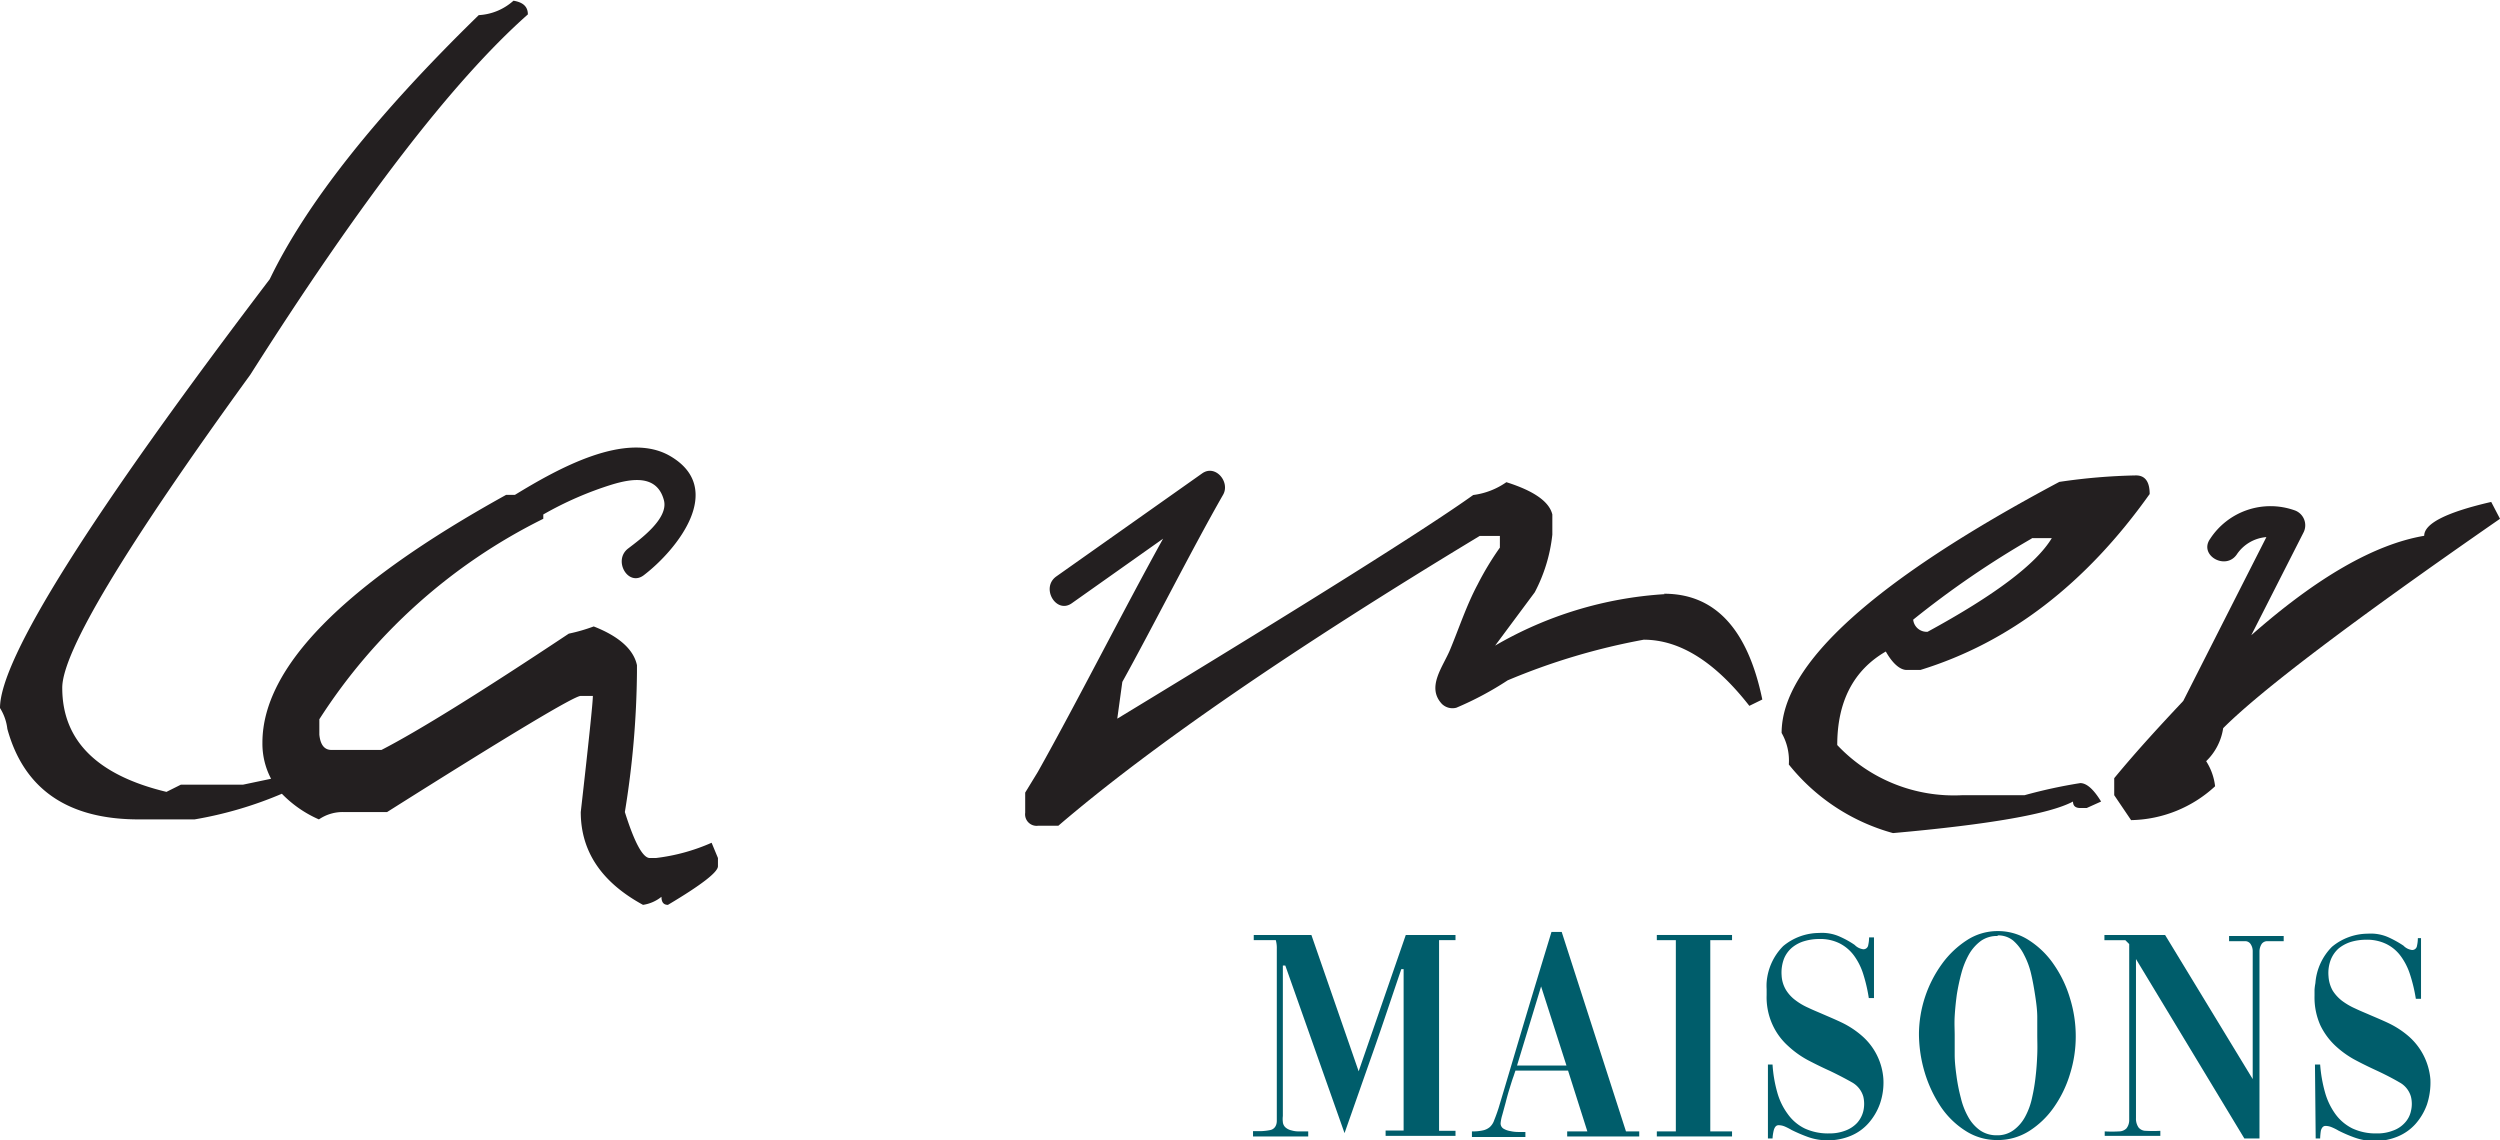 <?xml version="1.0" encoding="UTF-8"?> <svg xmlns="http://www.w3.org/2000/svg" viewBox="0 0 173.48 79.14"> <title>la-mer-maisons</title> <g id="Layer_2" data-name="Layer 2"> <g id="Layer_1-2" data-name="Layer 1"> <path d="M90.78,78.86v-.35h-.66a1.68,1.68,0,0,1-.5-.07.93.93,0,0,1-.41-.2.56.56,0,0,1-.19-.38,1.76,1.76,0,0,1,0-.42V67l.17,0,4.11,11.63c.67-1.9,1.33-3.79,2-5.69s1.29-3.79,1.94-5.69l.16,0,0,11.2H96.15v.37H101v-.35H99.86V65.24H101v-.36H97.55l-3.27,9.46L91,64.88H87v.36h1.53a2,2,0,0,1,.07.6c0,.37,0,.85,0,1.43s0,1.26,0,2,0,1.51,0,2.28v2.1c0,.7,0,1.32,0,1.89s0,1,0,1.45,0,.66,0,.78c0,.38-.2.6-.47.65a3.83,3.83,0,0,1-.93.07h-.25v.37Z" style="fill:#005d6b"></path> <path d="M102.14,78.51a3.22,3.22,0,0,0,.76-.07,1.08,1.08,0,0,0,.48-.23,1.12,1.12,0,0,0,.31-.49c.09-.22.19-.49.3-.83.6-2,1.21-4.07,1.82-6.11s1.23-4.07,1.85-6.11h.71l4.46,13.84h.92v.35h-5v-.35h1.4l-1.34-4.22h-3.65l-.14.42c-.08.21-.16.48-.26.8s-.19.64-.28,1l-.24.88a2.81,2.81,0,0,0-.11.55.43.43,0,0,0,.2.38,1.36,1.36,0,0,0,.48.17,2.51,2.51,0,0,0,.55.06h.49v.35h-3.71Zm3.13-4.57h3.43l-1.76-5.49Z" style="fill:#005d6b"></path> <polygon points="114.97 64.88 120.19 64.88 120.19 65.24 118.68 65.24 118.68 78.51 120.19 78.51 120.19 78.86 114.97 78.86 114.97 78.51 116.29 78.51 116.29 65.24 114.97 65.24 114.97 64.88" style="fill:#005d6b"></polygon> <path d="M122.68,73.87H123a9.11,9.11,0,0,0,.33,1.94,4.56,4.56,0,0,0,.73,1.5,3.13,3.13,0,0,0,1.18,1,3.85,3.85,0,0,0,1.7.34,3,3,0,0,0,1.1-.19,2.12,2.12,0,0,0,.82-.53,1.9,1.9,0,0,0,.44-.83,2.22,2.22,0,0,0,0-1,1.65,1.65,0,0,0-.8-1q-.65-.37-1.5-.78c-.49-.22-1-.47-1.5-.73a6.57,6.57,0,0,1-1.41-1A4.48,4.48,0,0,1,123,71.11a4.59,4.59,0,0,1-.41-2.06c0-.12,0-.26,0-.42a3.8,3.8,0,0,1,0-.46,4,4,0,0,1,1.15-2.52,3.92,3.92,0,0,1,2.5-.91,3,3,0,0,1,1.46.27,6.26,6.26,0,0,1,1,.56,1,1,0,0,0,.59.3.33.33,0,0,0,.35-.29,2.46,2.46,0,0,0,.06-.53h.34v4.21h-.36a10.92,10.92,0,0,0-.39-1.68,4.4,4.4,0,0,0-.66-1.3,2.84,2.84,0,0,0-1-.83,3,3,0,0,0-1.4-.29,3.6,3.6,0,0,0-1,.14,2.4,2.4,0,0,0-.87.45,2,2,0,0,0-.57.79,2.72,2.72,0,0,0-.16,1.15,2.17,2.17,0,0,0,.3,1,2.57,2.57,0,0,0,.65.71,4.36,4.36,0,0,0,.9.53c.33.16.68.3,1,.44s.92.39,1.39.62a6.24,6.24,0,0,1,1.3.86,4.35,4.35,0,0,1,1.52,3,4.48,4.48,0,0,1-.24,1.75,4.13,4.13,0,0,1-.8,1.35,3.36,3.36,0,0,1-1.23.87,4.11,4.11,0,0,1-1.57.31,4,4,0,0,1-1.44-.25,10.75,10.75,0,0,1-1.09-.47,4.21,4.21,0,0,0-.47-.24,1.14,1.14,0,0,0-.43-.09c-.16,0-.26.11-.33.33A3.13,3.13,0,0,0,123,79h-.32Z" style="fill:#005d6b"></path> <path d="M138.61,64.61a3.92,3.92,0,0,1,2.19.64,6,6,0,0,1,1.72,1.68,8.17,8.17,0,0,1,1.12,2.34,8.89,8.89,0,0,1,.4,2.63,8.69,8.69,0,0,1-.4,2.63,8,8,0,0,1-1.12,2.31,6,6,0,0,1-1.72,1.65,4.07,4.07,0,0,1-2.19.62,4,4,0,0,1-2.22-.64,5.85,5.85,0,0,1-1.72-1.68,8.91,8.91,0,0,1-1.11-2.37,9.46,9.46,0,0,1-.4-2.68,8.39,8.39,0,0,1,1.61-4.87,6.47,6.47,0,0,1,1.72-1.63,3.89,3.89,0,0,1,2.12-.63m0,.34a1.93,1.93,0,0,0-1.15.34,3.06,3.06,0,0,0-.82.92,5.62,5.62,0,0,0-.53,1.3,14.59,14.59,0,0,0-.32,1.49c-.07.51-.12,1-.15,1.51s0,.94,0,1.33,0,.86,0,1.35.06,1,.13,1.51a12.44,12.44,0,0,0,.3,1.5,5,5,0,0,0,.51,1.31,2.8,2.8,0,0,0,.81.92,2,2,0,0,0,1.17.35,1.89,1.89,0,0,0,1.17-.36,2.79,2.79,0,0,0,.8-.93,4.89,4.89,0,0,0,.48-1.32,12.85,12.85,0,0,0,.25-1.51c.06-.51.09-1,.11-1.51s0-.94,0-1.33,0-.76,0-1.24-.07-1-.14-1.46-.16-1-.28-1.51a5.41,5.41,0,0,0-.49-1.34,3.2,3.2,0,0,0-.76-1,1.63,1.63,0,0,0-1.07-.36" style="fill:#005d6b"></path> <path d="M146.05,78.51a8.63,8.63,0,0,0,1,0,.73.73,0,0,0,.51-.21.93.93,0,0,0,.19-.54c0-.24,0-.6,0-1.06V65.51l-.27-.27h-1.45v-.36h4.21l6.08,10V67c0-.45,0-.79,0-1a.88.88,0,0,0-.16-.51.45.45,0,0,0-.36-.18l-.66,0h-.46v-.36h3.79v.36H158l-.67,0a.48.48,0,0,0-.38.18,1,1,0,0,0-.16.51c0,.24,0,.58,0,1V79h-1.05l-7.52-12.45V76.3c0,.56,0,1,0,1.29a1.07,1.07,0,0,0,.18.65.65.65,0,0,0,.51.23,9.08,9.08,0,0,0,1,0v.35h-3.86Z" style="fill:#005d6b"></path> <path d="M160.64,73.87H161a9.76,9.76,0,0,0,.34,1.94,4.75,4.75,0,0,0,.72,1.5,3.24,3.24,0,0,0,1.19,1,3.83,3.83,0,0,0,1.69.34,2.92,2.92,0,0,0,1.1-.19,2,2,0,0,0,.82-.53,1.72,1.72,0,0,0,.44-.83,2.09,2.09,0,0,0,0-1,1.63,1.63,0,0,0-.81-1q-.63-.37-1.5-.78c-.48-.22-1-.47-1.49-.73a6.63,6.63,0,0,1-1.42-1,4.8,4.8,0,0,1-1.06-1.43,4.73,4.73,0,0,1-.41-2.06c0-.12,0-.26,0-.42a3.87,3.87,0,0,1,.06-.46,4,4,0,0,1,1.15-2.52,3.92,3.92,0,0,1,2.49-.91,3,3,0,0,1,1.47.27,7.39,7.39,0,0,1,1,.56,1,1,0,0,0,.58.3.33.33,0,0,0,.36-.29,2.46,2.46,0,0,0,.06-.53H168v4.21h-.36a10.9,10.9,0,0,0-.4-1.68,4.4,4.4,0,0,0-.66-1.3,2.72,2.72,0,0,0-1-.83,3.06,3.06,0,0,0-1.41-.29,3.69,3.69,0,0,0-1,.14,2.57,2.57,0,0,0-.87.45,2.07,2.07,0,0,0-.56.79,2.57,2.57,0,0,0-.16,1.15,2.3,2.3,0,0,0,.29,1,2.74,2.74,0,0,0,.65.71,4.72,4.72,0,0,0,.91.53c.33.16.68.3,1,.44s.93.39,1.4.62a6.24,6.24,0,0,1,1.3.86,4.45,4.45,0,0,1,1.52,3,4.88,4.88,0,0,1-.24,1.75,4.13,4.13,0,0,1-.8,1.35,3.4,3.4,0,0,1-1.24.87,4.17,4.17,0,0,1-3,.06,9.85,9.85,0,0,1-1.09-.47,3.57,3.57,0,0,0-.48-.24,1.11,1.11,0,0,0-.43-.09c-.15,0-.26.11-.32.33A4.41,4.41,0,0,0,161,79h-.31Z" style="fill:#005d6b"></path> <path d="M115.51,41.23a26.63,26.63,0,0,0-11.76,3.57l2.75-3.7a11.11,11.11,0,0,0,1.22-4v-1.4c-.22-.9-1.29-1.64-3.19-2.24a5.15,5.15,0,0,1-2.3.89q-4.87,3.48-24.7,15.52l.35-2.55c2.08-3.75,4.88-9.3,7-13,.49-.88-.54-2.12-1.46-1.47L73.3,40c-1.11.79,0,2.65,1.09,1.85l6.32-4.47c-2.66,4.79-6,11.39-8.69,16.18v0L71.14,55v1.4a.8.8,0,0,0,.9.9h1.4q9.69-8.3,29.24-20.11h1.4V38a20.32,20.32,0,0,0-1.54,2.55c-.77,1.44-1.28,3-1.91,4.52-.5,1.21-1.67,2.61-.57,3.78a1.05,1.05,0,0,0,1,.26,22.38,22.38,0,0,0,3.56-1.9,45.4,45.4,0,0,1,9.44-2.82q3.75,0,7.33,4.59l.9-.44q-1.52-7.35-6.83-7.34" style="fill:#231f20"></path> <path d="M144.36,54.34a34.89,34.89,0,0,0-3.87.84h-4.31a11.12,11.12,0,0,1-8.69-3.48c0-3,1.12-5.19,3.37-6.49.48.85,1,1.28,1.45,1.28h.95q9.26-2.85,15.91-12.21c0-.86-.32-1.29-.95-1.29a41.36,41.36,0,0,0-5.32.45Q123.63,43.7,123.63,50.86a3.86,3.86,0,0,1,.5,2.19,14,14,0,0,0,7.23,4.76q10.08-.9,12.49-2.19,0,.45.51.45h.44l1-.45c-.52-.85-1-1.28-1.45-1.28m-3.37-17h1.4q-1.62,2.69-8.62,6.5a.94.94,0,0,1-1-.84A64.32,64.32,0,0,1,141,37.36" style="fill:#231f20"></path> <path d="M173.48,36l-.61-1.17q-4.65,1.07-4.65,2.35-5.17.88-12,6.9l3.61-7.1a1.1,1.1,0,0,0-.64-1.58,5,5,0,0,0-5.83,2c-.79,1.13,1.07,2.2,1.85,1.08a2.73,2.73,0,0,1,2.06-1.21q-2.89,5.69-5.77,11.37C150,50.24,148.36,52,146.71,54v1.18l1.17,1.73a8.81,8.81,0,0,0,5.83-2.35,4.09,4.09,0,0,0-.62-1.74,4,4,0,0,0,1.18-2.29Q158.19,46.6,173.48,36" style="fill:#231f20"></path> <path d="M45.54,59.54h-.45c-.48,0-1.06-1.06-1.73-3.19a63.27,63.27,0,0,0,.84-9.69v-.5c-.23-1.09-1.24-2-3-2.69a12.21,12.21,0,0,1-1.73.5q-9.19,6.11-13,8.07H23c-.49,0-.77-.36-.84-1.06V49.91A39,39,0,0,1,37.7,36V35.7a23.83,23.83,0,0,1,4.81-2.09c1.32-.39,3.08-.7,3.56,1.1.34,1.28-1.66,2.72-2.48,3.35-1.08.82,0,2.69,1.09,1.85,2.31-1.77,5.7-6,1.83-8.26-3.06-1.79-7.8.87-10.78,2.69h-.61Q18.2,43.7,18.21,51.54a5.22,5.22,0,0,0,.6,2.5l-1.95.41H12.55l-1,.5q-7.23-1.74-7.23-7.22Q4.31,44,17.37,26,28.9,7.84,36.63,1c0-.52-.31-.84-1-.95a3.92,3.92,0,0,1-2.41,1q-10.7,10.43-14.5,18.32Q0,44,0,49.13a3.47,3.47,0,0,1,.51,1.45c1.15,4.19,4.2,6.28,9.12,6.28H13.5a26.94,26.94,0,0,0,6.06-1.78,8.06,8.06,0,0,0,2.57,1.78,2.92,2.92,0,0,1,1.73-.51h3q12.77-8.06,13.44-8.06h.84q0,.66-.84,8.06,0,4.09,4.32,6.44a2.64,2.64,0,0,0,1.28-.56c0,.38.15.56.45.56,2.32-1.38,3.47-2.27,3.47-2.68v-.57l-.44-1.06a13.42,13.42,0,0,1-3.87,1.06" style="fill:#231f20"></path> </g> </g> </svg> 